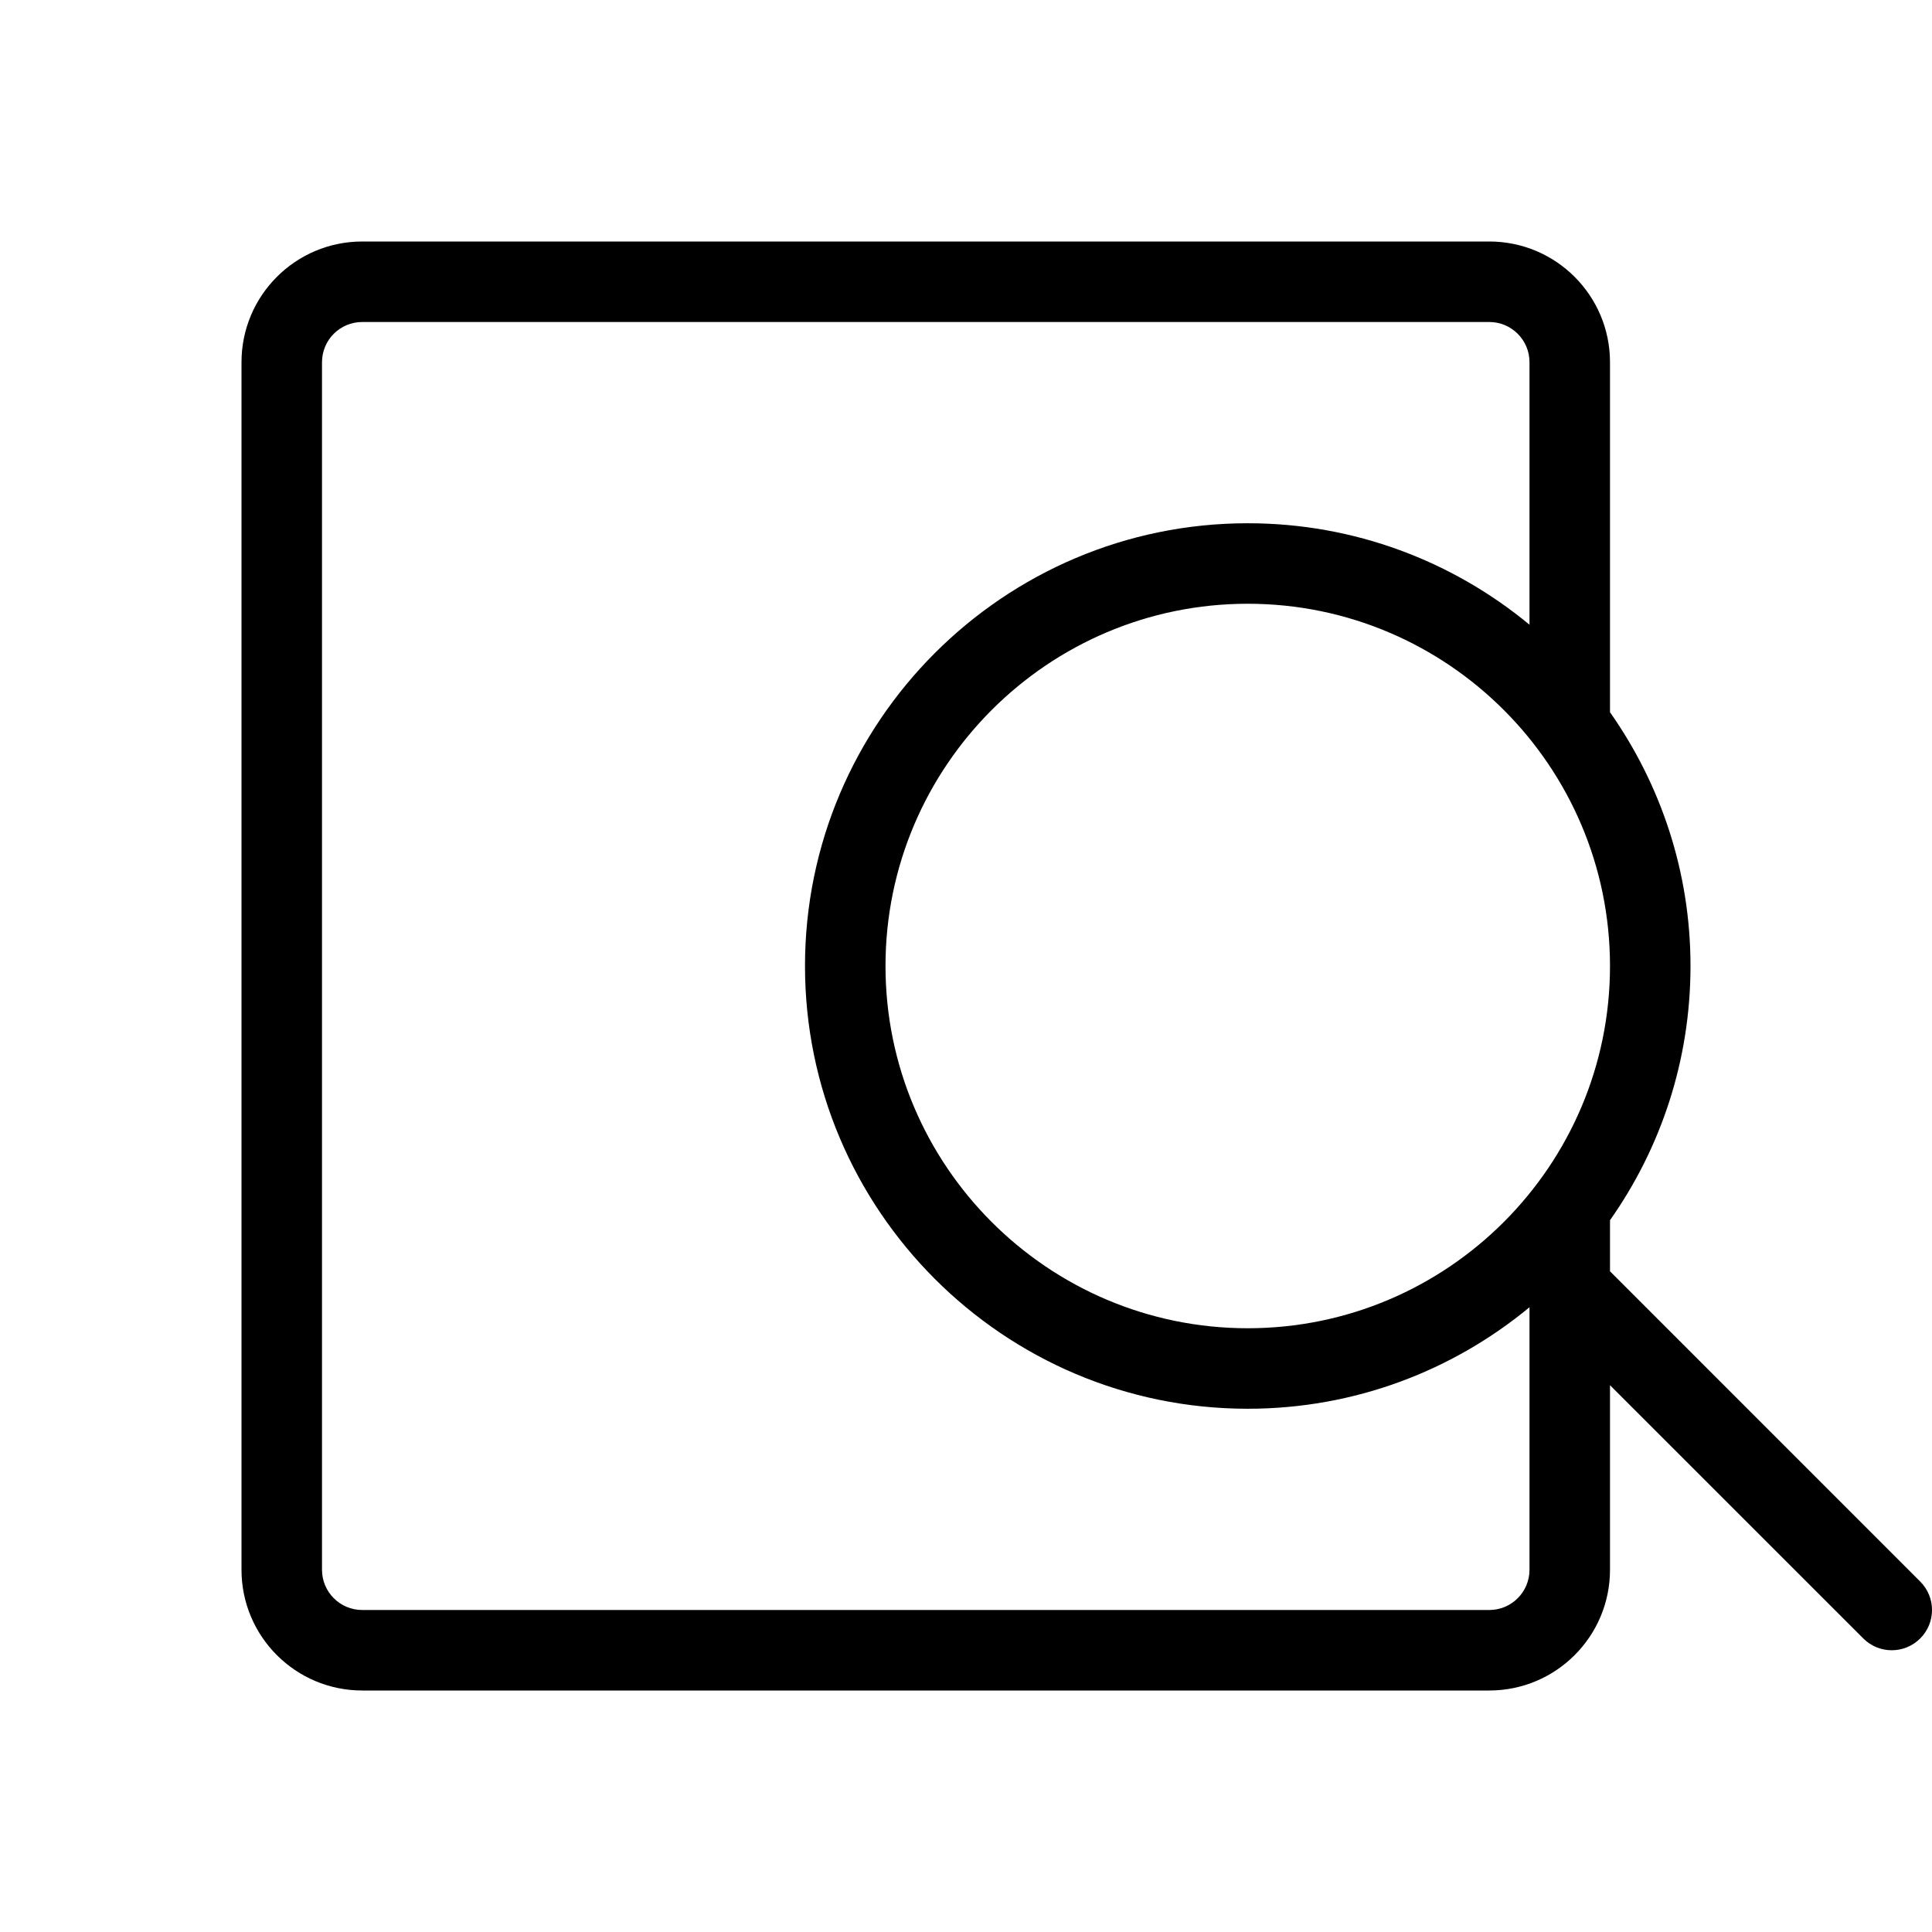 <?xml version="1.0" encoding="utf-8"?>
<!-- Generator: Adobe Illustrator 16.0.0, SVG Export Plug-In . SVG Version: 6.00 Build 0)  -->
<!DOCTYPE svg PUBLIC "-//W3C//DTD SVG 1.1//EN" "http://www.w3.org/Graphics/SVG/1.1/DTD/svg11.dtd">
<svg version="1.1" id="Layer_1" xmlns="http://www.w3.org/2000/svg" xmlns:xlink="http://www.w3.org/1999/xlink" x="0px" y="0px"
	 width="48px" height="48px" viewBox="0 0 48 48" enable-background="new 0 0 48 48" xml:space="preserve">
<path d="M47.707,39.293L40,31.585v-1.269c1.26-1.788,2-3.967,2-6.316c0-2.346-0.744-4.518-2-6.305V9c0-1.657-1.343-3-3-3H9
	C7.343,6,6,7.343,6,9v30c0,1.657,1.343,3,3,3h28c1.657,0,3-1.343,3-3v-4.585l6.293,6.292C46.488,40.902,46.744,41,47,41
	s0.512-0.098,0.707-0.293C48.098,40.316,48.098,39.684,47.707,39.293z M38,39c0,0.553-0.447,1-1,1H9c-0.552,0-1-0.447-1-1V9
	c0-0.553,0.447-1,1-1h28c0.553,0,1,0.447,1,1v6.521C36.097,13.947,33.657,13,31,13c-6.065,0-11,4.935-11,11s4.935,11,11,11
	c2.658,0,5.097-0.948,7-2.522V39z M31,33c-4.963,0-9-4.037-9-9c0-4.962,4.037-9,9-9s9,4.038,9,9C40,28.963,35.963,33,31,33z"/>
</svg>
